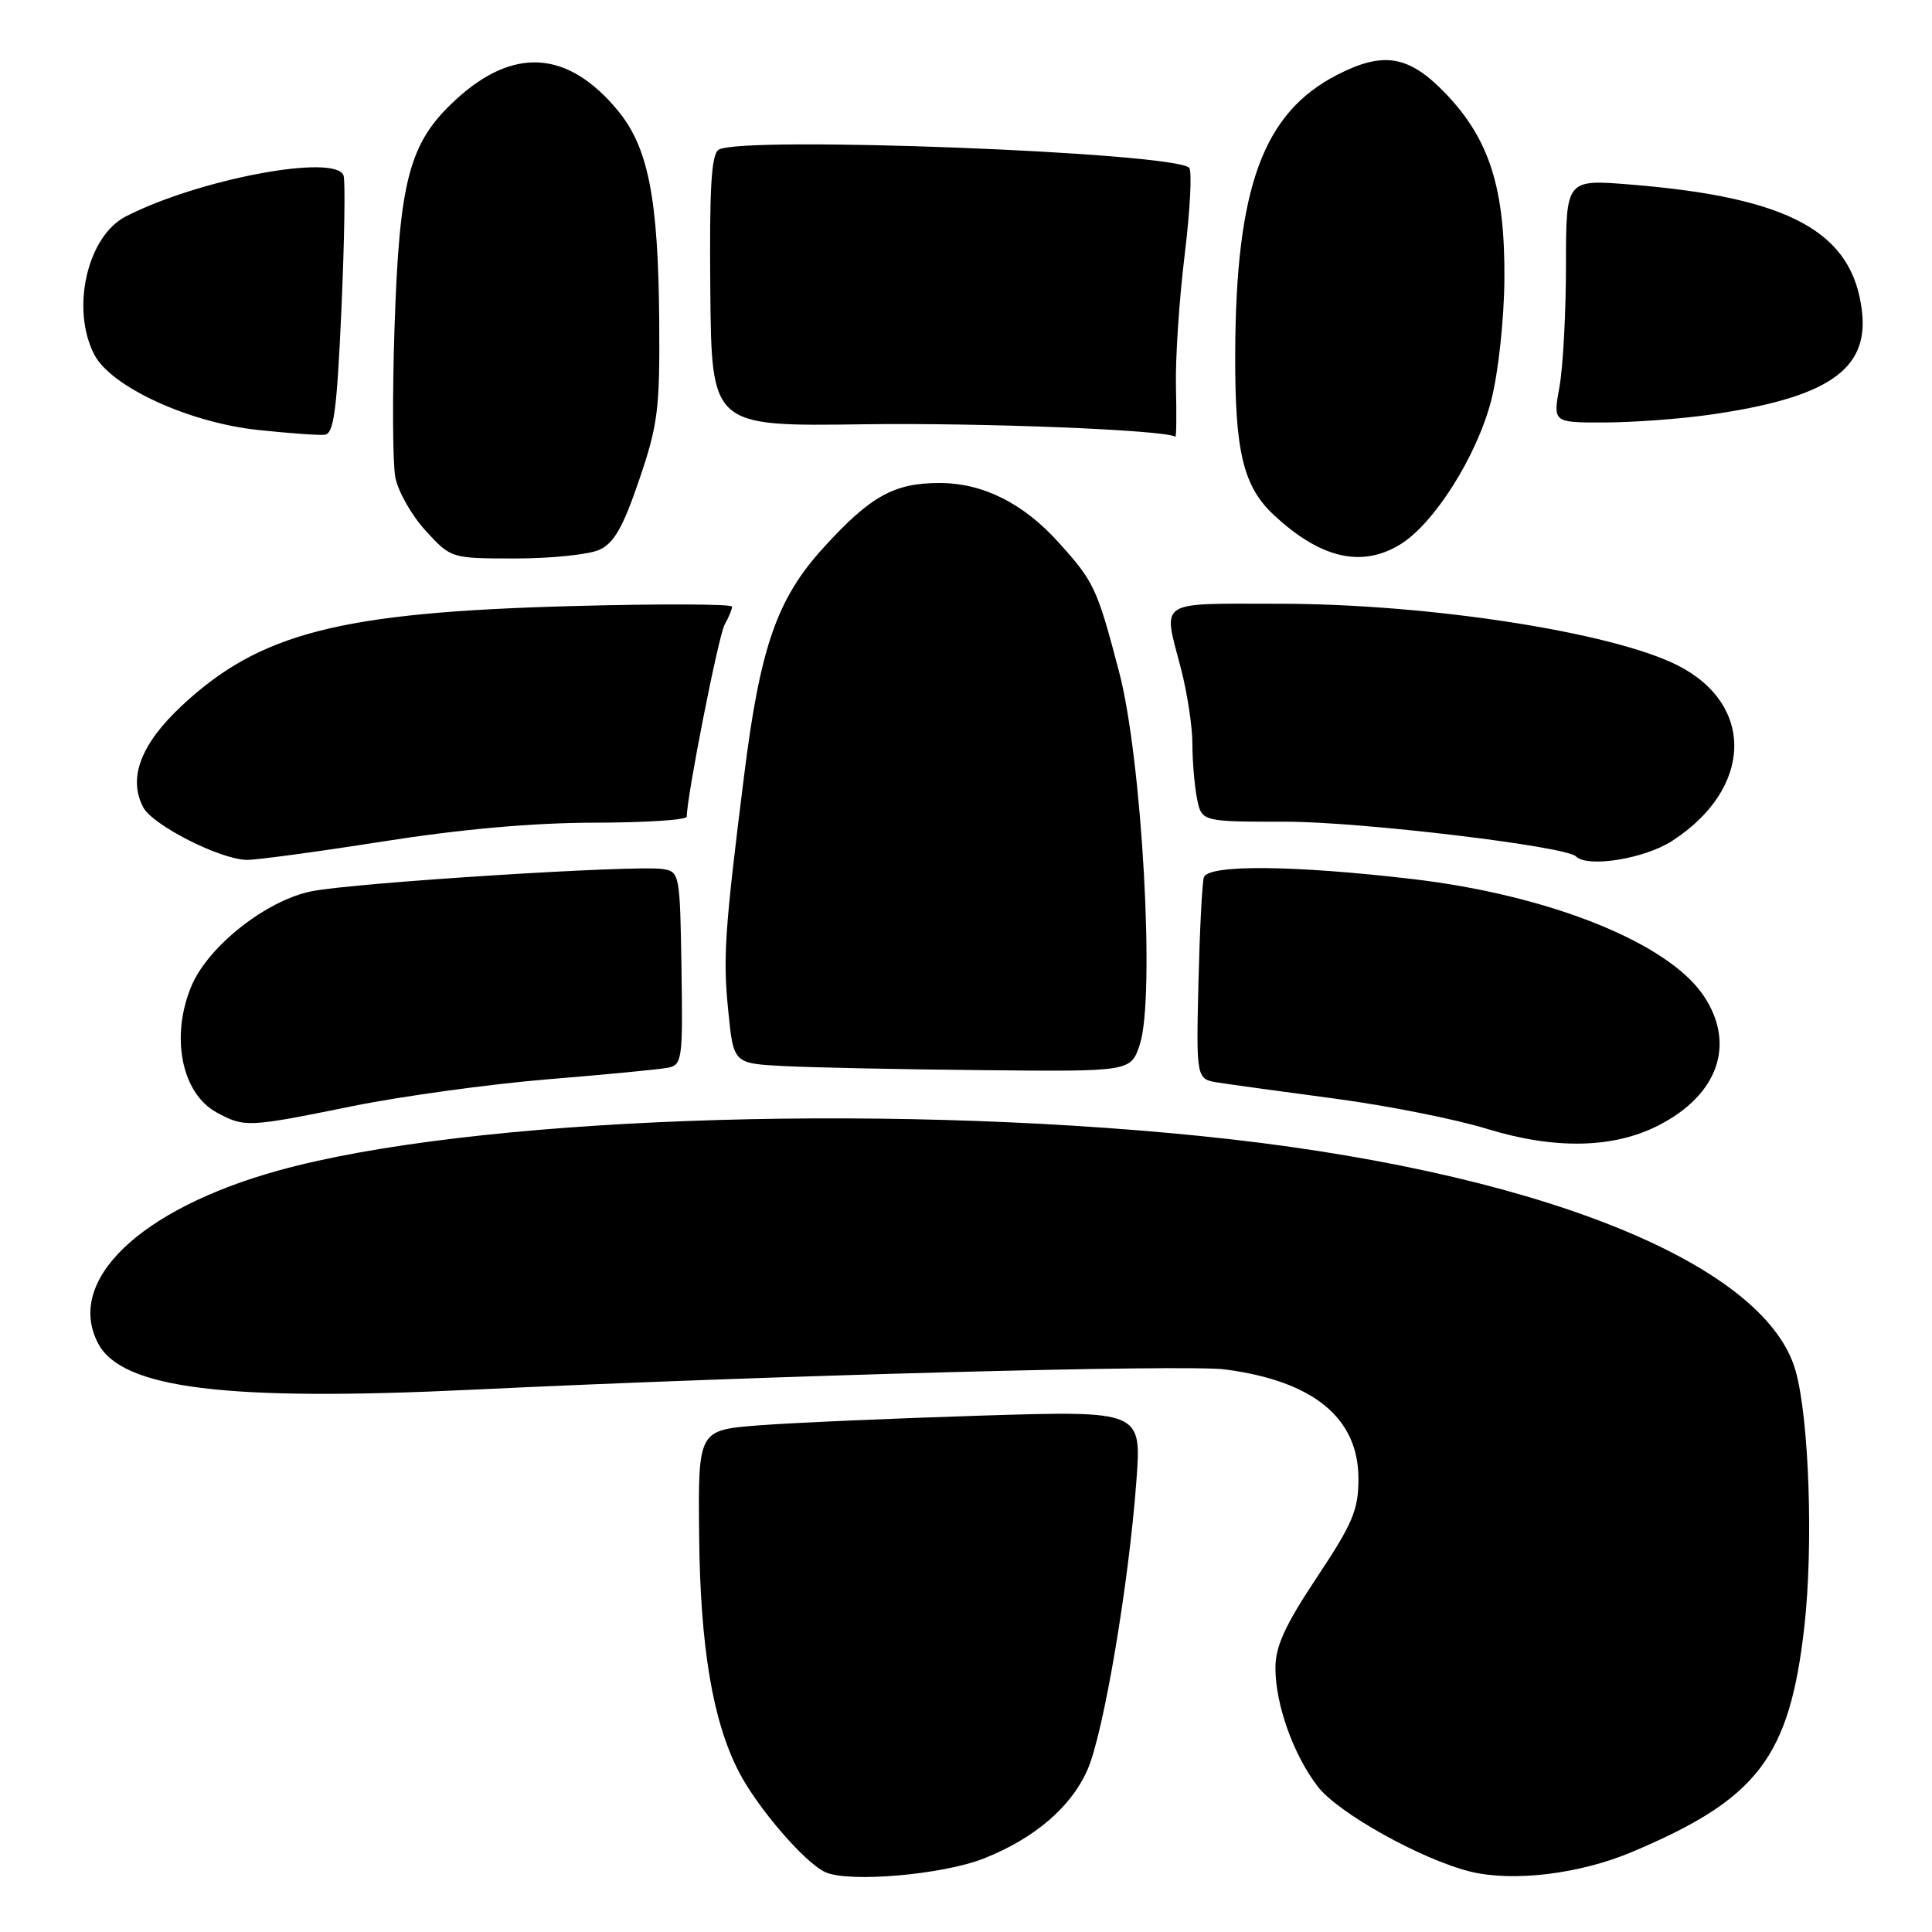 <?xml version="1.0" encoding="UTF-8" standalone="no"?>
<!DOCTYPE svg PUBLIC "-//W3C//DTD SVG 1.1//EN" "http://www.w3.org/Graphics/SVG/1.1/DTD/svg11.dtd" >
<svg xmlns="http://www.w3.org/2000/svg" xmlns:xlink="http://www.w3.org/1999/xlink" version="1.1" viewBox="0 0 256 256">
 <g >
 <path fill="currentColor"
d=" M 130.33 246.27 C 137.05 243.62 141.90 239.48 144.09 234.52 C 146.22 229.71 149.57 209.92 150.58 196.21 C 151.26 186.92 151.26 186.92 129.88 187.58 C 118.12 187.95 104.90 188.53 100.50 188.87 C 92.50 189.50 92.50 189.50 92.64 203.50 C 92.79 218.27 94.43 228.04 97.90 234.77 C 100.39 239.59 106.72 246.92 109.40 248.09 C 112.60 249.48 124.90 248.41 130.33 246.27 Z  M 216.19 245.42 C 232.91 238.38 237.13 232.88 239.09 215.50 C 240.29 204.85 239.72 188.00 237.93 181.65 C 233.86 167.17 202.88 154.95 159.00 150.52 C 115.51 146.12 62.08 148.12 36.93 155.09 C 18.51 160.19 8.58 169.74 13.03 178.06 C 16.21 184.00 29.99 185.70 62.42 184.15 C 101.82 182.26 157.15 180.77 162.35 181.46 C 174.05 183.00 180.00 187.88 180.00 195.94 C 180.00 200.08 179.25 201.86 174.50 209.00 C 170.29 215.33 169.00 218.14 169.00 221.01 C 169.00 225.84 171.36 232.48 174.59 236.70 C 177.25 240.20 188.23 246.33 194.76 247.98 C 200.40 249.39 209.25 248.34 216.19 245.42 Z  M 219.74 149.13 C 227.69 145.08 230.04 138.32 225.72 131.91 C 220.99 124.89 205.24 118.59 187.10 116.47 C 171.32 114.63 160.09 114.54 159.52 116.25 C 159.29 116.94 158.97 123.24 158.80 130.25 C 158.50 143.00 158.50 143.00 161.50 143.46 C 163.15 143.72 170.12 144.67 177.00 145.59 C 183.88 146.51 192.88 148.30 197.00 149.57 C 205.98 152.33 213.75 152.19 219.74 149.13 Z  M 46.61 146.59 C 53.15 145.26 64.80 143.66 72.50 143.02 C 80.20 142.39 87.40 141.70 88.50 141.48 C 90.39 141.11 90.49 140.37 90.30 128.29 C 90.10 115.78 90.05 115.49 87.80 115.15 C 84.23 114.60 47.13 116.95 41.33 118.09 C 35.31 119.28 27.58 125.37 25.36 130.67 C 22.56 137.37 24.07 144.89 28.70 147.40 C 32.40 149.41 32.81 149.39 46.61 146.59 Z  M 151.03 138.40 C 153.09 132.16 151.33 100.59 148.28 89.00 C 145.36 77.89 144.98 77.09 140.24 71.84 C 135.56 66.66 130.22 64.00 124.49 64.00 C 118.47 64.00 115.37 65.72 109.17 72.51 C 102.97 79.29 100.73 85.69 98.60 102.75 C 96.02 123.32 95.78 126.88 96.50 133.97 C 97.19 140.91 97.19 140.91 103.85 141.26 C 107.51 141.45 119.35 141.70 130.17 141.80 C 149.84 142.00 149.84 142.00 151.03 138.40 Z  M 50.67 111.51 C 61.14 109.86 70.65 109.02 78.75 109.01 C 85.49 109.00 91.00 108.65 91.00 108.21 C 91.00 105.55 95.21 84.19 96.02 82.76 C 96.56 81.81 97.00 80.74 97.00 80.38 C 97.00 80.03 87.44 79.99 75.75 80.31 C 45.03 81.14 34.41 83.86 24.06 93.54 C 18.63 98.62 16.93 103.13 18.99 106.99 C 20.26 109.35 29.10 113.85 32.67 113.94 C 33.86 113.97 41.96 112.88 50.67 111.51 Z  M 221.59 111.41 C 232.25 104.50 232.58 93.37 222.29 88.16 C 213.59 83.76 189.26 80.00 169.51 80.00 C 153.12 80.00 154.08 79.36 156.50 88.66 C 157.32 91.83 158.00 96.29 158.00 98.59 C 158.00 100.88 158.28 104.13 158.61 105.81 C 159.23 108.88 159.23 108.88 170.36 108.88 C 180.31 108.88 207.46 112.13 208.81 113.47 C 210.35 115.02 217.91 113.80 221.59 111.41 Z  M 79.42 72.85 C 81.36 71.97 82.56 69.85 84.69 63.60 C 87.18 56.30 87.44 54.22 87.35 42.50 C 87.22 26.27 85.90 19.54 81.88 14.67 C 75.26 6.64 68.03 6.16 60.36 13.24 C 54.21 18.91 52.91 23.80 52.27 43.66 C 51.98 52.55 52.03 61.36 52.38 63.23 C 52.73 65.10 54.54 68.29 56.40 70.32 C 59.77 74.00 59.77 74.00 68.34 74.00 C 73.05 74.00 78.04 73.48 79.42 72.85 Z  M 185.52 72.15 C 190.04 69.39 195.71 60.41 197.61 53.00 C 198.54 49.35 199.30 42.34 199.34 37.00 C 199.43 24.96 197.38 18.48 191.56 12.40 C 186.71 7.34 183.34 6.76 177.21 9.90 C 167.34 14.96 163.74 24.84 163.67 47.00 C 163.63 59.84 164.74 64.45 168.77 68.22 C 174.95 73.99 180.41 75.27 185.52 72.15 Z  M 45.24 40.99 C 45.64 31.92 45.77 23.94 45.52 23.25 C 44.45 20.32 26.31 23.73 16.67 28.68 C 11.56 31.30 9.36 40.93 12.49 46.98 C 14.70 51.25 24.99 55.99 34.16 56.97 C 38.20 57.40 42.17 57.69 43.00 57.61 C 44.23 57.50 44.63 54.56 45.24 40.99 Z  M 155.82 51.25 C 155.73 47.54 156.25 39.65 156.98 33.73 C 157.70 27.81 157.97 22.63 157.57 22.23 C 155.50 20.17 98.17 17.97 95.22 19.84 C 94.25 20.46 93.99 24.97 94.12 38.58 C 94.29 56.50 94.29 56.50 114.40 56.22 C 130.17 56.00 154.17 56.96 155.74 57.86 C 155.88 57.94 155.91 54.96 155.82 51.25 Z  M 226.50 54.96 C 242.09 52.74 247.59 49.04 246.73 41.34 C 245.55 30.75 237.21 26.16 216.00 24.45 C 207.50 23.76 207.50 23.76 207.50 35.13 C 207.50 41.38 207.11 48.64 206.64 51.25 C 205.77 56.00 205.77 56.00 212.64 55.98 C 216.41 55.97 222.65 55.51 226.50 54.96 Z "/>
</g>
</svg>